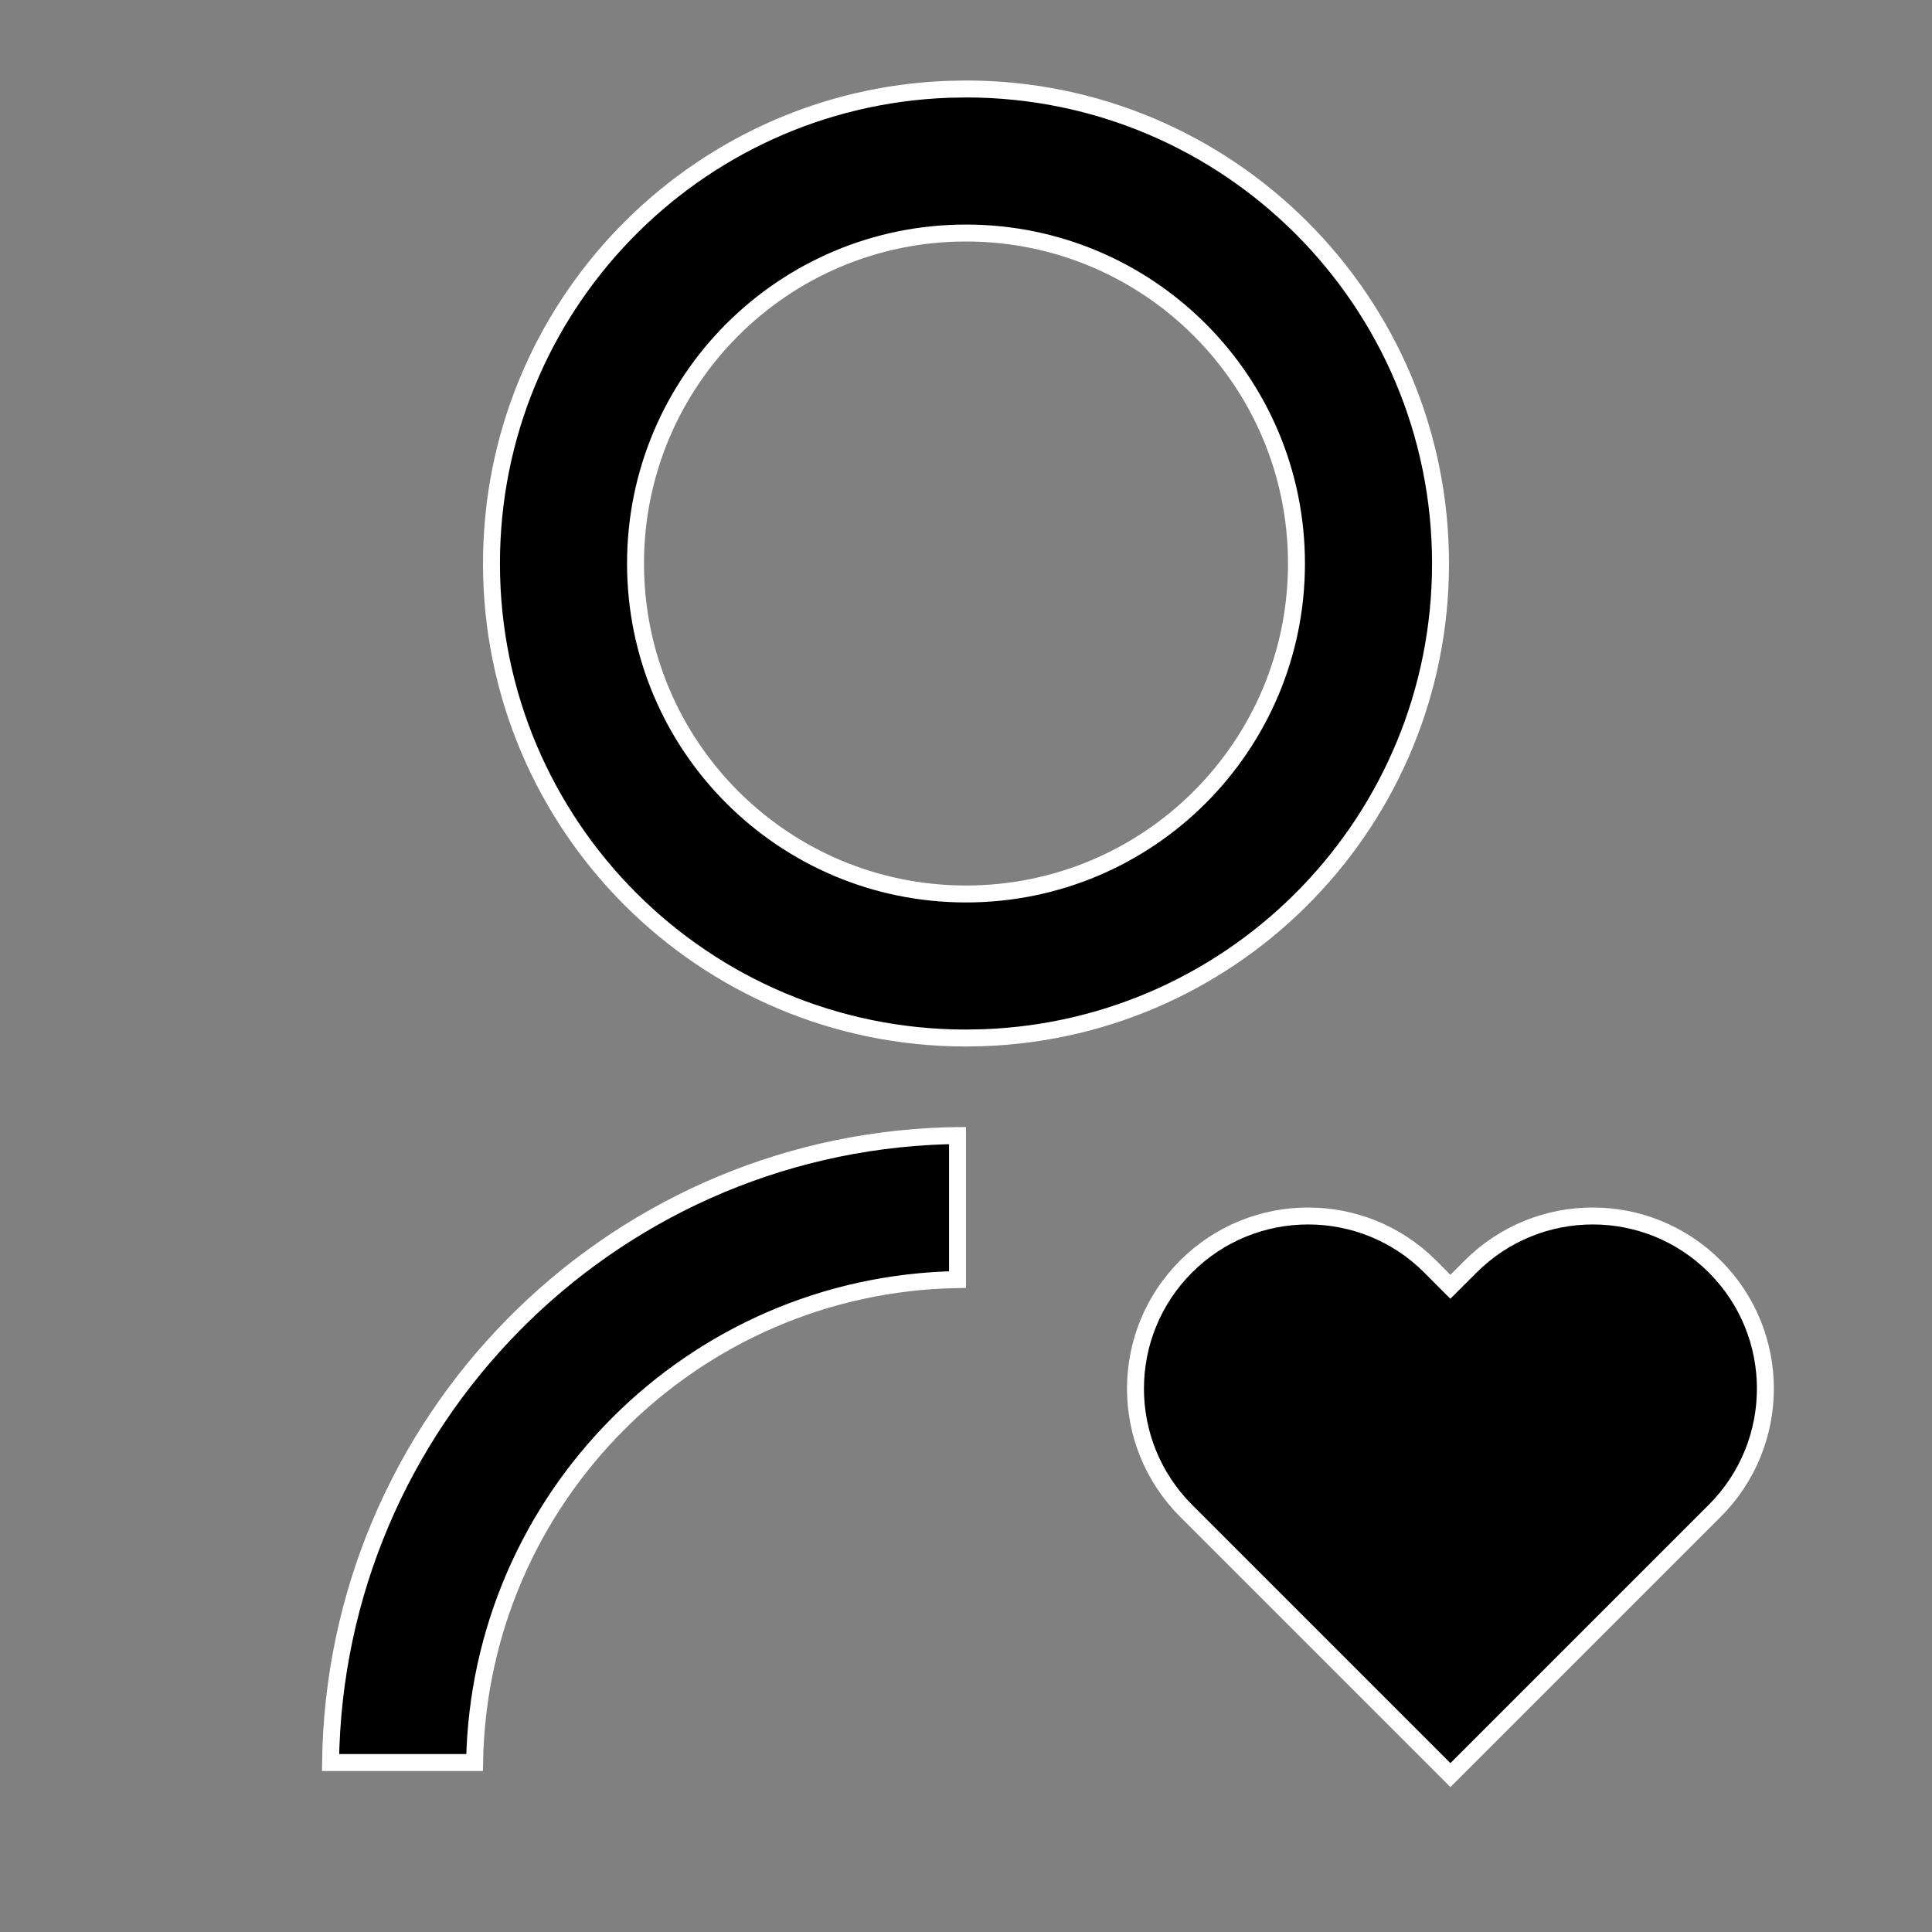 <svg width="57" height="57" viewBox="0 0 57 57" fill="none" xmlns="http://www.w3.org/2000/svg">
<rect x="0" y="0" width="57" height="57" fill="#808080" stroke="none"/>
<path d="M50.592 44.571L42.792 52.371L34.992 44.571C33.003 42.581 33.003 39.356 34.992 37.367C36.981 35.378 40.206 35.378 42.196 37.367L42.613 37.787L42.79 37.964L42.967 37.788L43.389 37.367L43.389 37.367C45.378 35.378 48.603 35.378 50.592 37.367C52.582 39.356 52.582 42.581 50.592 44.571ZM27.916 33.509L28.25 33.504V37.752C20.44 37.884 14.134 44.19 14.002 52H9.752C9.883 41.955 17.913 33.816 27.914 33.509C27.915 33.509 27.915 33.509 27.916 33.509ZM27.973 2.635L28.502 2.625C36.236 2.626 42.5 8.891 42.5 16.625C42.5 24.183 36.518 30.338 29.027 30.615L28.498 30.625C20.764 30.624 14.5 24.359 14.5 16.625C14.5 9.067 20.482 2.912 27.973 2.635ZM28.5 6.875C23.112 6.875 18.75 11.237 18.75 16.625C18.75 22.013 23.112 26.375 28.5 26.375C33.888 26.375 38.25 22.013 38.25 16.625C38.25 11.237 33.888 6.875 28.5 6.875Z" fill="black" stroke="white" stroke-width="0.5"/>
</svg>
